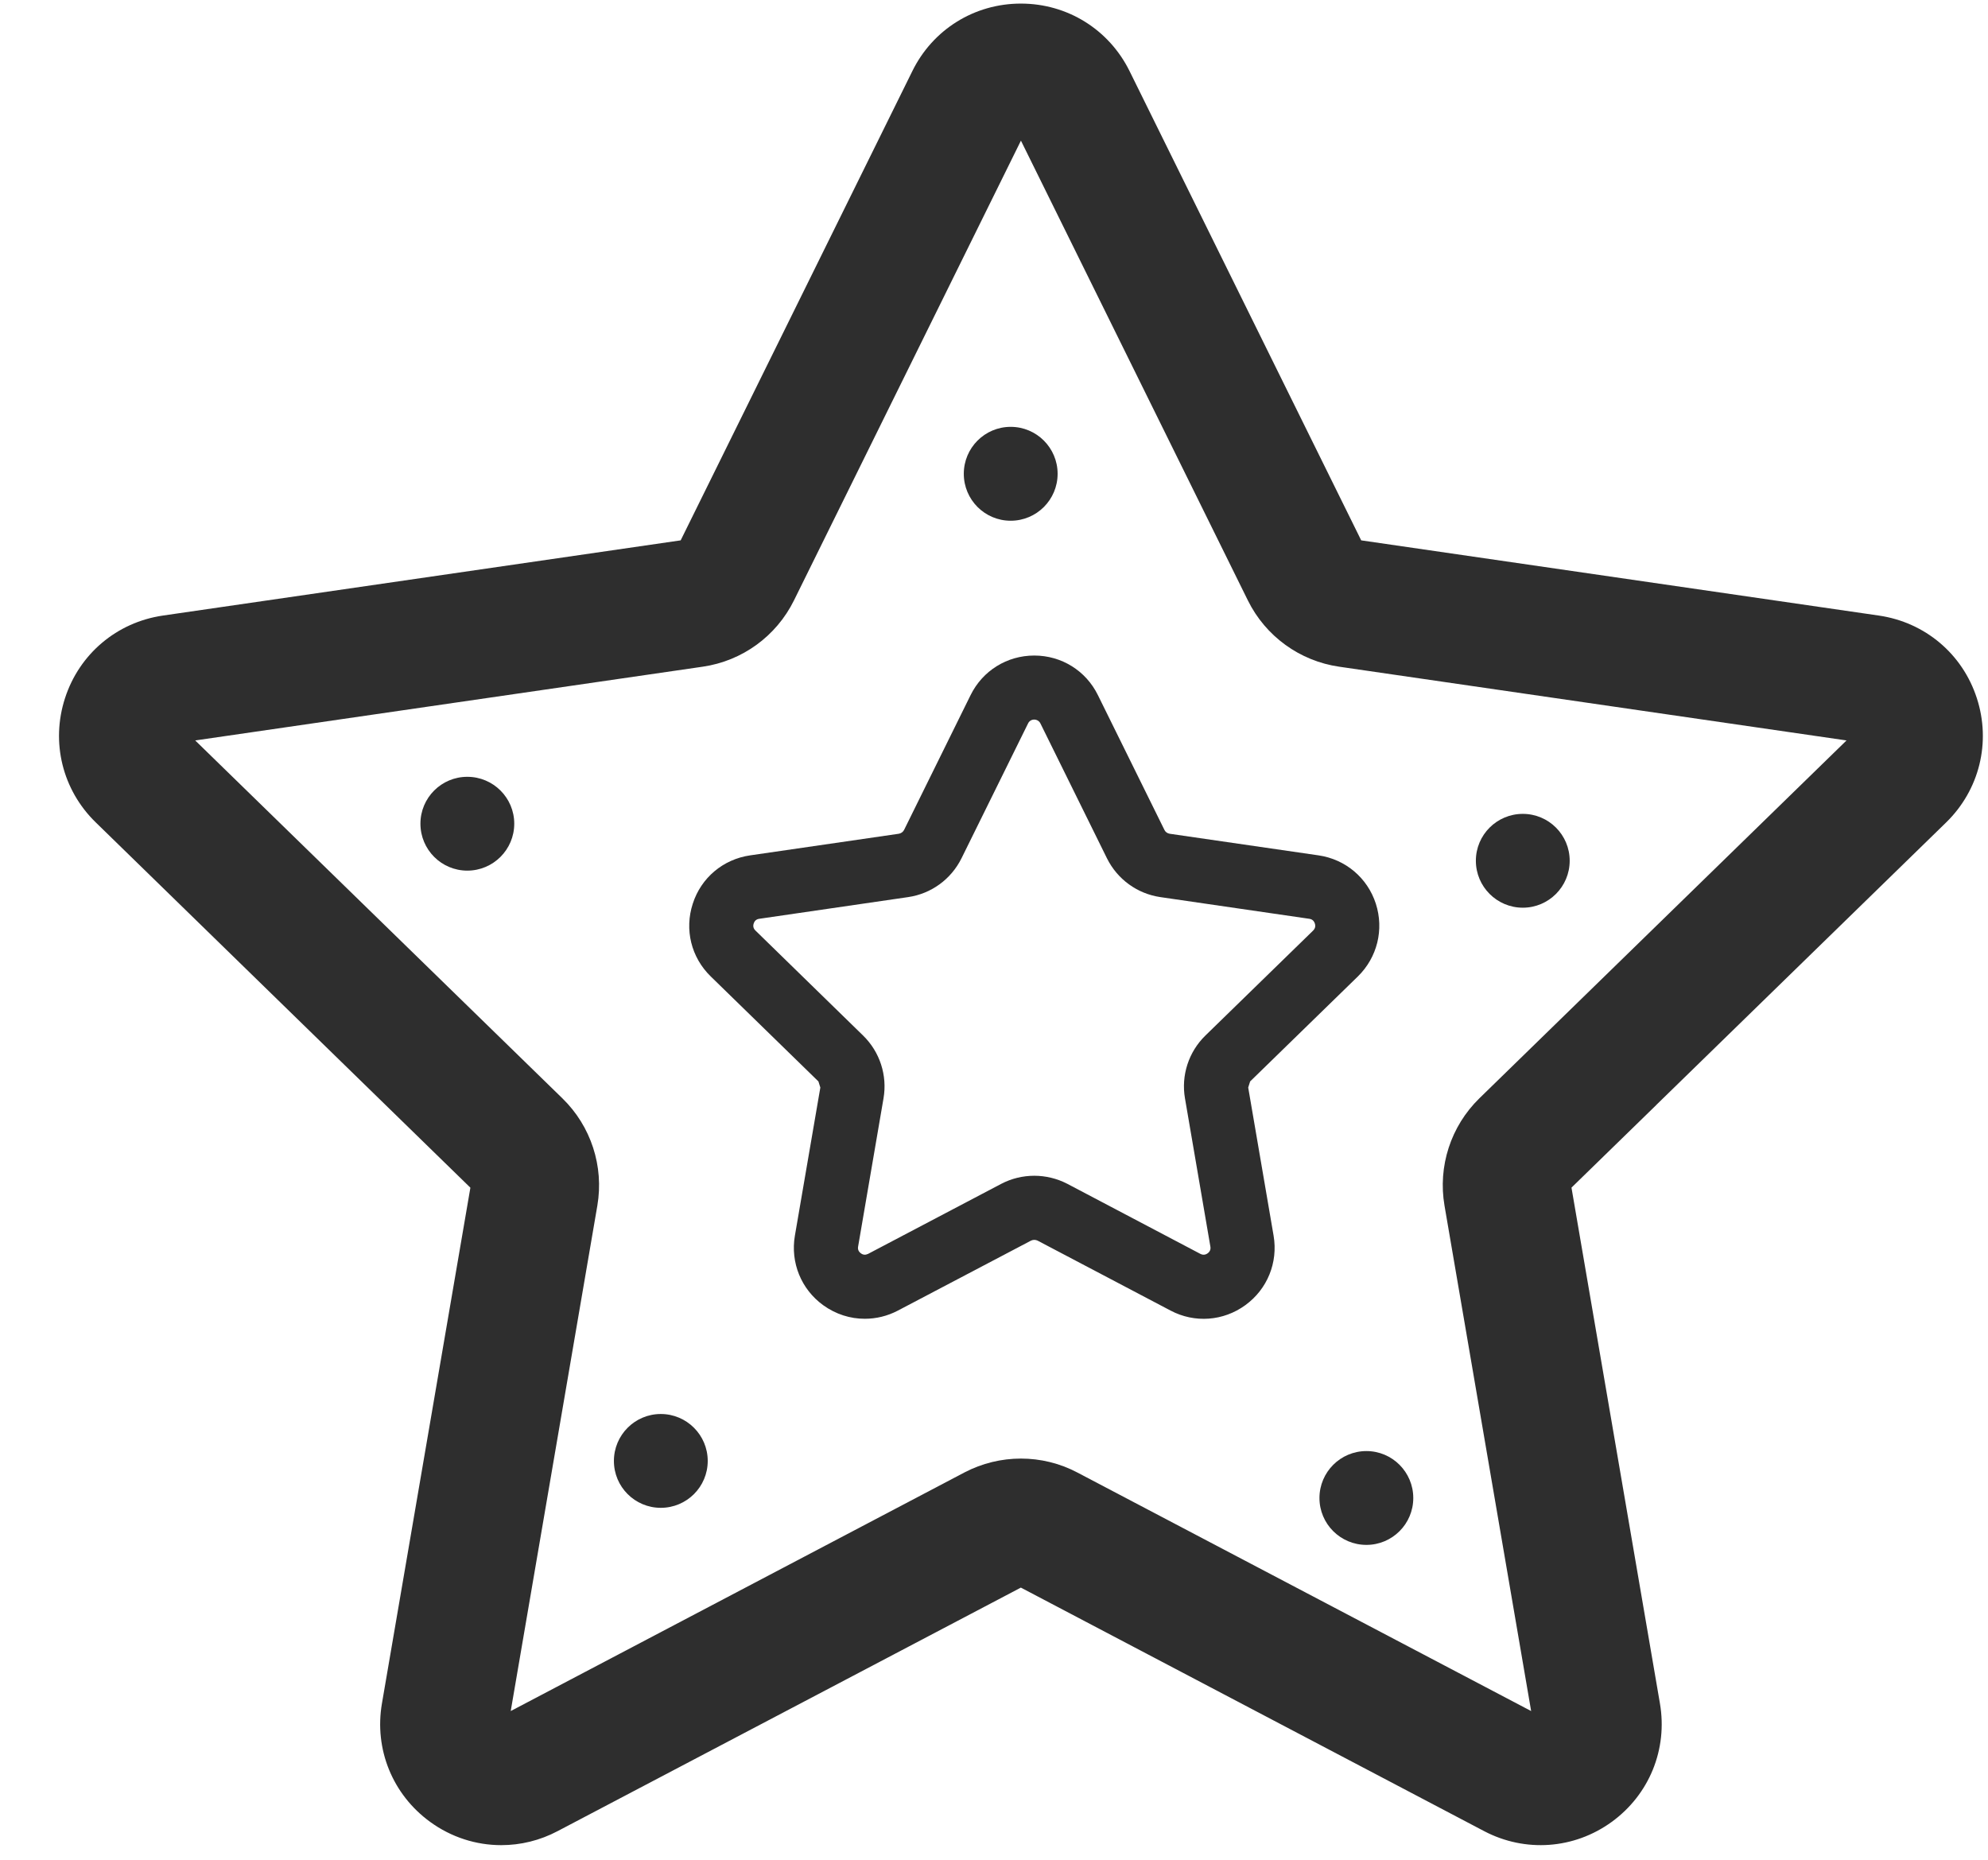 <svg width="31" height="29" viewBox="0 0 31 29" fill="none" xmlns="http://www.w3.org/2000/svg">
<path d="M25.822 17.235L30.348 12.824C30.866 12.318 31.05 11.576 30.826 10.887C30.603 10.197 30.018 9.704 29.3 9.599L21.226 8.426L17.614 1.109C17.293 0.459 16.644 0.056 15.92 0.056C15.919 0.056 15.919 0.056 15.918 0.056C15.194 0.056 14.545 0.46 14.226 1.11L10.614 8.426L2.538 9.599C1.822 9.704 1.237 10.197 1.014 10.886C0.79 11.576 0.974 12.318 1.492 12.823L7.335 18.52L5.956 26.561C5.833 27.275 6.121 27.983 6.707 28.409C7.038 28.65 7.426 28.772 7.816 28.772C8.117 28.772 8.418 28.7 8.696 28.553L15.919 24.756L23.142 28.553C23.783 28.89 24.547 28.835 25.133 28.409C25.719 27.983 26.007 27.275 25.884 26.561L24.505 18.519L25.822 17.236C25.822 17.236 25.822 17.236 25.822 17.235ZM23.068 17.127C22.623 17.562 22.42 18.187 22.525 18.8L23.876 26.681L16.799 22.961C16.524 22.816 16.222 22.744 15.92 22.744C15.618 22.744 15.316 22.816 15.04 22.96L7.964 26.681L9.315 18.798C9.419 18.185 9.215 17.561 8.771 17.128L3.044 11.546L10.958 10.396C11.573 10.307 12.105 9.921 12.381 9.362L15.92 2.193L19.459 9.363C19.735 9.921 20.267 10.307 20.882 10.396L28.794 11.546L23.068 17.127Z" fill="#2E2E2E"/>
<path d="M19.464 16.958C19.464 16.957 19.494 16.863 19.494 16.863L21.173 15.227C21.477 14.93 21.584 14.495 21.454 14.091C21.323 13.687 20.98 13.399 20.561 13.338L18.24 13.001C18.203 12.995 18.173 12.973 18.158 12.942L17.12 10.839C16.933 10.458 16.552 10.222 16.128 10.222C15.703 10.222 15.323 10.458 15.135 10.839L14.098 12.941C14.082 12.973 14.051 12.995 14.015 13.001L11.697 13.338C11.276 13.399 10.933 13.687 10.803 14.091C10.671 14.495 10.778 14.929 11.083 15.226L12.762 16.863L12.792 16.958L12.395 19.269C12.324 19.688 12.493 20.103 12.836 20.352C13.031 20.493 13.258 20.565 13.487 20.564C13.662 20.564 13.839 20.522 14.002 20.436L16.078 19.345C16.109 19.33 16.147 19.33 16.179 19.345L18.253 20.436C18.629 20.635 19.077 20.601 19.419 20.352C19.762 20.103 19.931 19.688 19.86 19.269L19.464 16.958ZM18.478 17.127L18.874 19.438C18.882 19.482 18.867 19.517 18.832 19.543C18.796 19.569 18.758 19.572 18.718 19.552L16.642 18.459C16.481 18.376 16.304 18.334 16.128 18.334C15.951 18.334 15.774 18.376 15.613 18.46L13.537 19.552C13.497 19.571 13.459 19.57 13.424 19.543C13.388 19.517 13.373 19.481 13.381 19.438L13.777 17.128C13.839 16.769 13.72 16.402 13.458 16.147L11.781 14.511C11.748 14.479 11.739 14.442 11.753 14.4C11.767 14.358 11.795 14.333 11.84 14.327L14.16 13.989C14.52 13.937 14.831 13.711 14.993 13.384L16.031 11.281C16.069 11.2 16.185 11.201 16.224 11.281L17.262 13.385C17.424 13.711 17.735 13.937 18.095 13.989L20.416 14.327C20.46 14.333 20.489 14.358 20.503 14.4C20.517 14.442 20.508 14.479 20.476 14.511L18.797 16.147C18.535 16.402 18.416 16.769 18.478 17.127Z" fill="#2E2E2E"/>
<path d="M15.76 8.12C16.165 8.12 16.492 7.792 16.492 7.388C16.492 6.984 16.165 6.656 15.76 6.656C15.356 6.656 15.029 6.984 15.029 7.388C15.029 7.792 15.356 8.12 15.76 8.12Z" fill="#2E2E2E"/>
<path d="M23.746 14.154C24.15 14.154 24.477 13.826 24.477 13.422C24.477 13.018 24.15 12.691 23.746 12.691C23.342 12.691 23.014 13.018 23.014 13.422C23.014 13.826 23.342 14.154 23.746 14.154Z" fill="#2E2E2E"/>
<path d="M21.307 24.09C21.711 24.09 22.038 23.763 22.038 23.359C22.038 22.955 21.711 22.627 21.307 22.627C20.903 22.627 20.575 22.955 20.575 23.359C20.575 23.763 20.903 24.09 21.307 24.09Z" fill="#2E2E2E"/>
<path d="M10.304 23.512C10.708 23.512 11.036 23.185 11.036 22.781C11.036 22.377 10.708 22.049 10.304 22.049C9.9 22.049 9.573 22.377 9.573 22.781C9.573 23.185 9.9 23.512 10.304 23.512Z" fill="#2E2E2E"/>
<path d="M7.287 13.576C7.691 13.576 8.019 13.248 8.019 12.844C8.019 12.44 7.691 12.113 7.287 12.113C6.883 12.113 6.556 12.44 6.556 12.844C6.556 13.248 6.883 13.576 7.287 13.576Z" fill="#2E2E2E"/>
</svg>
